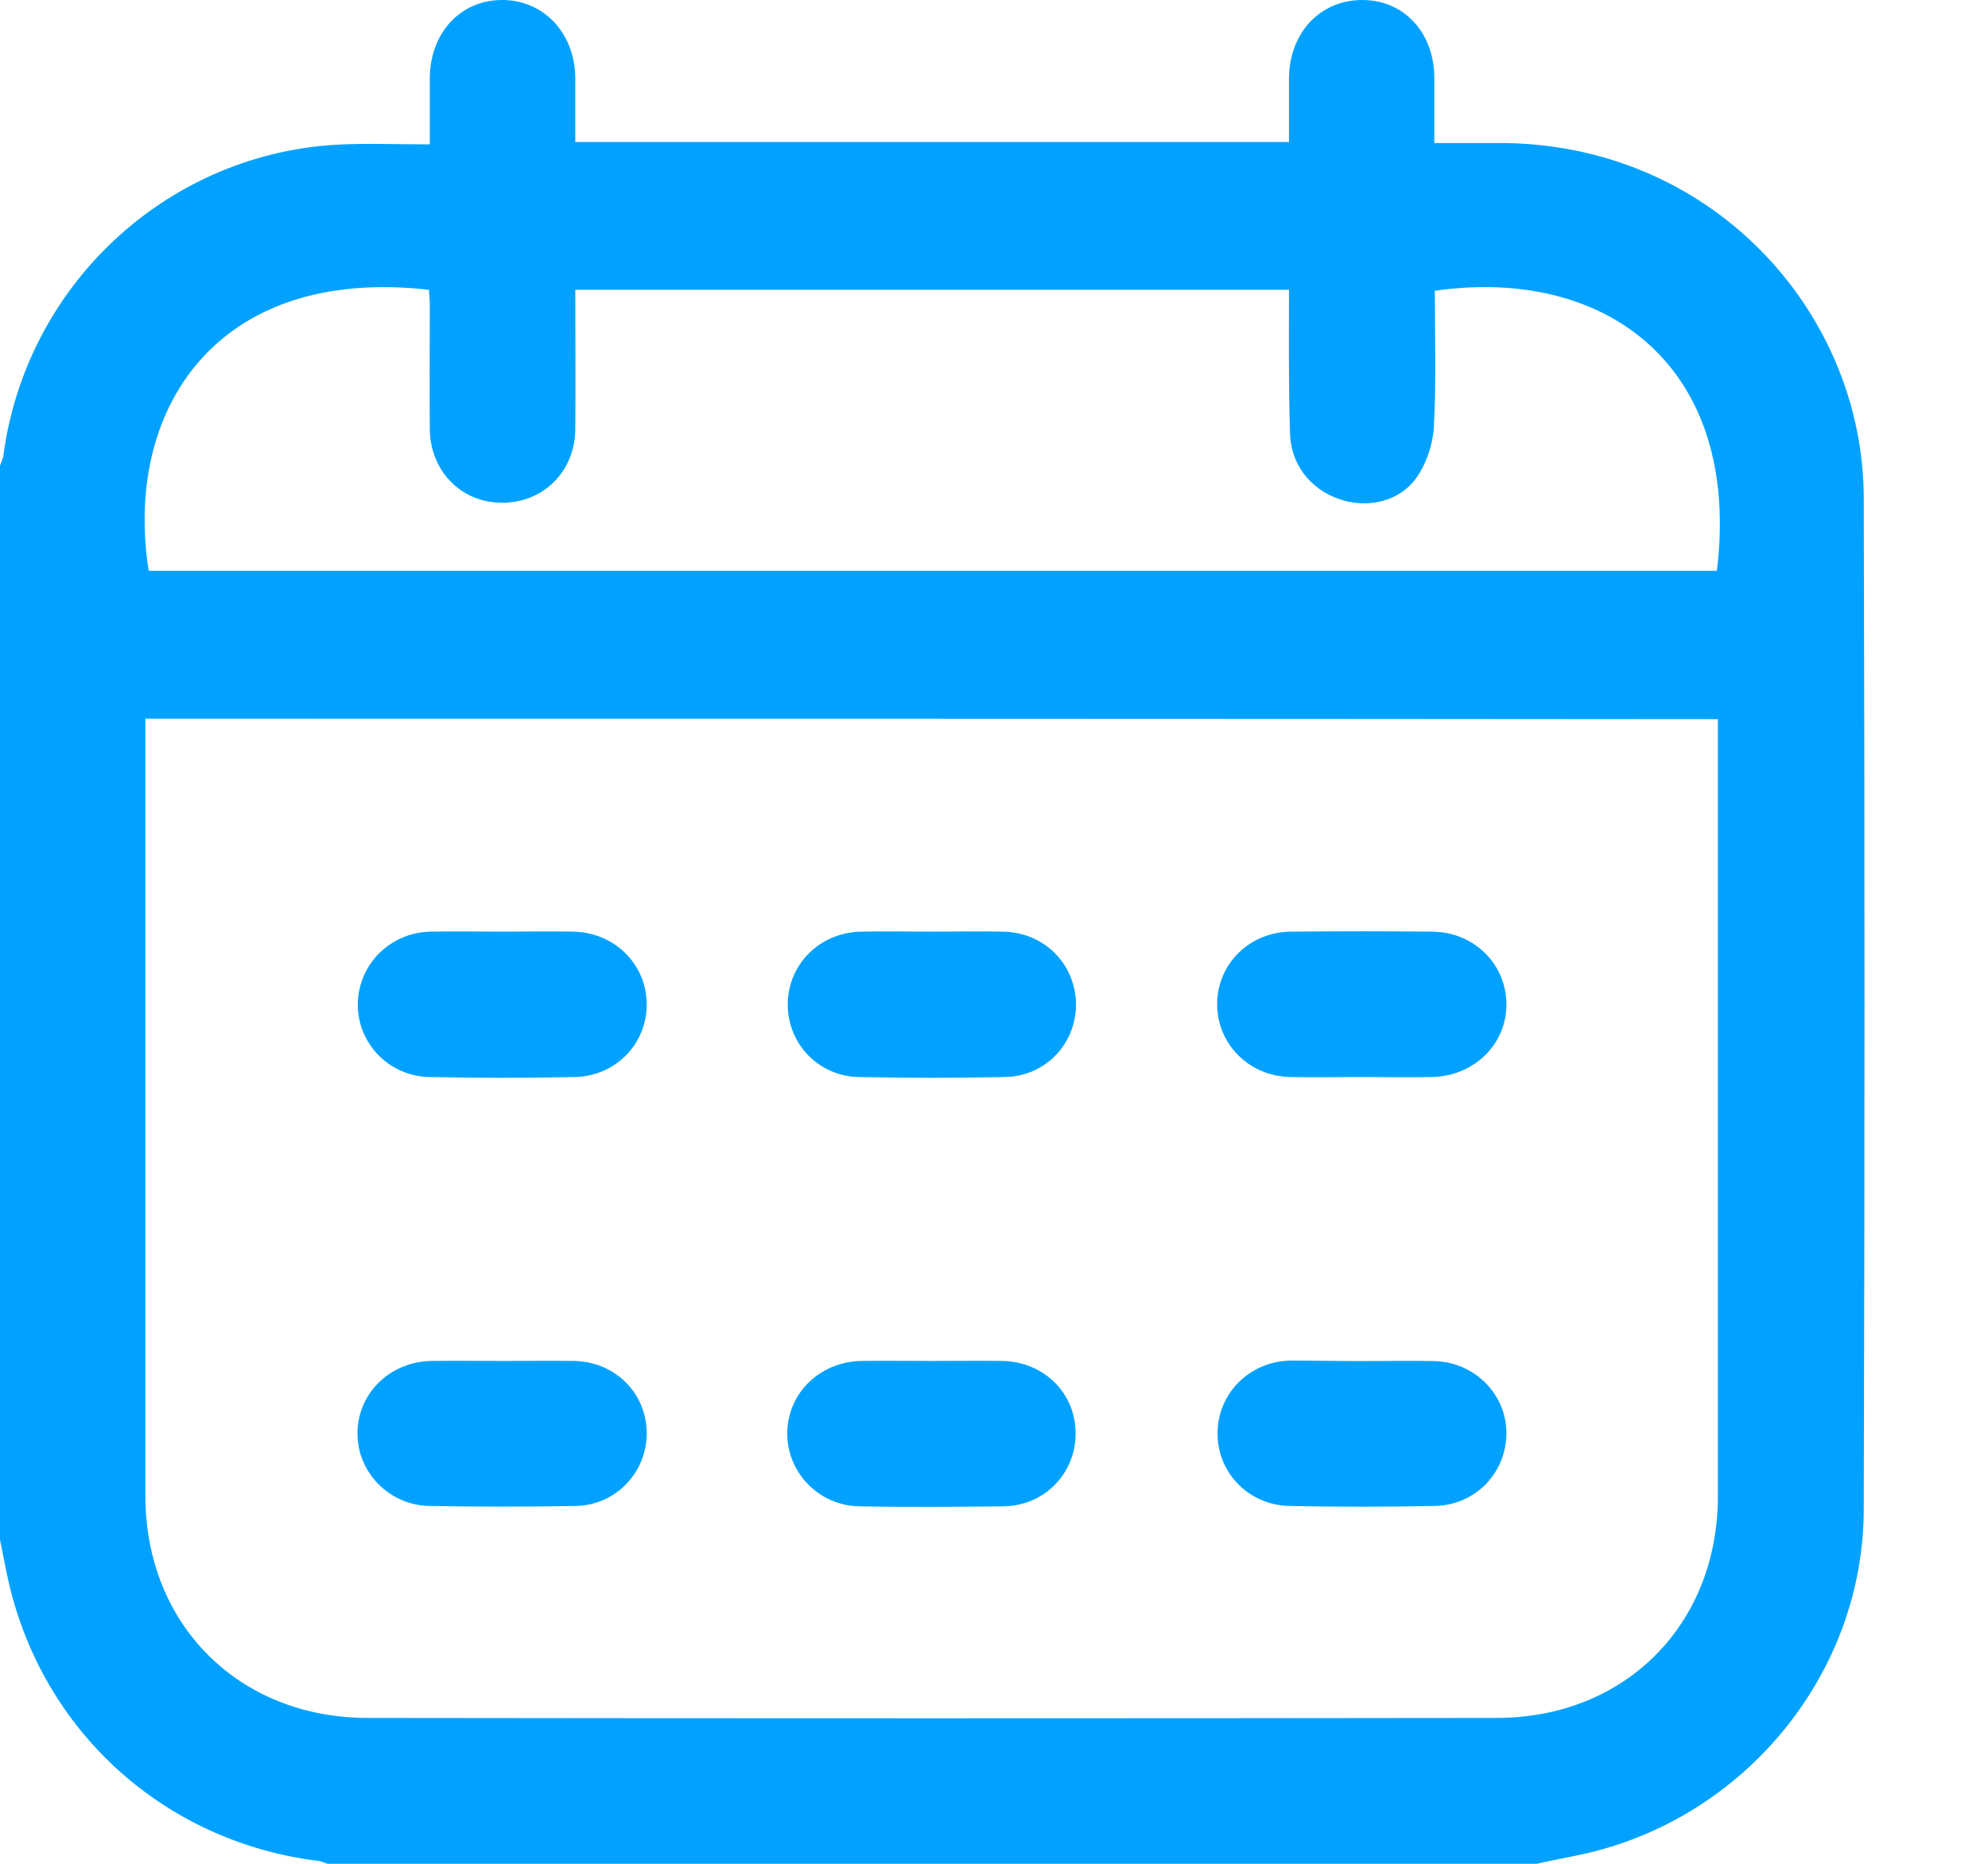 <svg width="16" height="15" viewBox="0 0 16 15" fill="none" xmlns="http://www.w3.org/2000/svg">
    <path d="M0 12.39C0 9.51 0 6.629 0 3.749C0.008 3.722 0.023 3.694 0.027 3.667C0.207 2.309 1.319 1.256 2.685 1.166C2.935 1.151 3.189 1.162 3.459 1.162C3.459 0.967 3.459 0.794 3.459 0.626C3.463 0.266 3.702 0.004 4.035 4.26024e-05C4.371 -0.004 4.626 0.262 4.63 0.626C4.63 0.794 4.63 0.967 4.63 1.143C6.551 1.143 8.457 1.143 10.374 1.143C10.374 0.971 10.374 0.802 10.374 0.638C10.374 0.266 10.621 0.004 10.957 4.26024e-05C11.298 -0.004 11.544 0.262 11.544 0.63C11.544 0.798 11.544 0.971 11.544 1.151C11.725 1.151 11.885 1.151 12.045 1.151C13.763 1.139 14.996 2.501 15 4.007C15.008 6.723 15.008 9.435 15 12.151C14.996 13.462 14.057 14.613 12.777 14.914C12.64 14.945 12.503 14.969 12.366 15C9.122 15 5.882 15 2.638 15C2.61 14.992 2.583 14.976 2.555 14.976C1.323 14.82 0.348 13.94 0.07 12.734C0.043 12.617 0.023 12.503 0 12.39ZM1.17 5.784C1.17 5.847 1.17 5.897 1.17 5.944C1.17 7.976 1.17 10.007 1.17 12.038C1.17 13.071 1.918 13.822 2.951 13.826C5.984 13.83 9.016 13.83 12.045 13.826C13.079 13.826 13.826 13.075 13.826 12.041C13.826 10.011 13.826 7.979 13.826 5.948C13.826 5.897 13.826 5.847 13.826 5.788C9.603 5.784 5.397 5.784 1.17 5.784ZM10.374 2.332C8.449 2.332 6.543 2.332 4.63 2.332C4.63 2.716 4.633 3.084 4.63 3.456C4.626 3.8 4.367 4.05 4.035 4.046C3.71 4.043 3.463 3.792 3.459 3.452C3.456 3.123 3.459 2.798 3.459 2.469C3.459 2.422 3.456 2.375 3.452 2.332C1.722 2.137 0.994 3.319 1.197 4.594C5.404 4.594 9.611 4.594 13.818 4.594C14.018 2.959 12.938 2.141 11.548 2.34C11.548 2.704 11.56 3.072 11.54 3.436C11.533 3.573 11.482 3.726 11.404 3.839C11.267 4.039 11.001 4.097 10.774 4.015C10.539 3.933 10.382 3.726 10.382 3.471C10.37 3.096 10.374 2.72 10.374 2.332Z" fill="#01A2FF"/>
    <path d="M4.055 10.953C4.247 10.953 4.434 10.95 4.626 10.953C4.951 10.961 5.202 11.212 5.205 11.529C5.209 11.842 4.963 12.112 4.638 12.12C4.243 12.127 3.847 12.127 3.452 12.12C3.131 12.112 2.877 11.85 2.877 11.537C2.877 11.216 3.135 10.961 3.468 10.953C3.664 10.95 3.859 10.953 4.055 10.953Z" fill="#01A2FF"/>
    <path d="M10.969 10.954C11.161 10.954 11.349 10.95 11.541 10.954C11.87 10.961 12.128 11.224 12.124 11.541C12.12 11.858 11.87 12.116 11.545 12.12C11.153 12.128 10.766 12.128 10.375 12.12C10.05 12.112 9.799 11.854 9.799 11.537C9.799 11.216 10.054 10.957 10.386 10.95C10.578 10.95 10.774 10.954 10.969 10.954Z" fill="#01A2FF"/>
    <path d="M10.954 8.668C10.762 8.668 10.575 8.672 10.383 8.668C10.05 8.66 9.796 8.402 9.796 8.081C9.796 7.76 10.054 7.502 10.387 7.498C10.766 7.494 11.146 7.494 11.53 7.498C11.862 7.502 12.12 7.756 12.124 8.077C12.128 8.402 11.866 8.66 11.526 8.668C11.334 8.672 11.146 8.668 10.954 8.668Z" fill="#01A2FF"/>
    <path d="M4.046 7.498C4.238 7.498 4.426 7.494 4.618 7.498C4.95 7.506 5.205 7.764 5.205 8.085C5.205 8.402 4.954 8.66 4.629 8.668C4.238 8.676 3.851 8.676 3.459 8.668C3.131 8.664 2.872 8.394 2.88 8.073C2.888 7.756 3.142 7.506 3.463 7.498C3.655 7.494 3.851 7.498 4.046 7.498Z" fill="#01A2FF"/>
    <path d="M7.506 7.498C7.698 7.498 7.886 7.494 8.077 7.498C8.41 7.506 8.66 7.764 8.66 8.089C8.657 8.406 8.41 8.664 8.085 8.668C7.694 8.676 7.306 8.676 6.915 8.668C6.59 8.664 6.34 8.402 6.34 8.085C6.34 7.764 6.594 7.506 6.927 7.498C7.115 7.494 7.31 7.498 7.506 7.498Z" fill="#01A2FF"/>
    <path d="M7.499 10.953C7.691 10.953 7.878 10.95 8.07 10.953C8.403 10.961 8.657 11.212 8.657 11.537C8.657 11.857 8.407 12.12 8.074 12.123C7.691 12.127 7.303 12.131 6.92 12.123C6.591 12.12 6.333 11.85 6.336 11.533C6.34 11.212 6.595 10.961 6.931 10.953C7.119 10.95 7.311 10.953 7.499 10.953Z" fill="#01A2FF"/>
</svg>
